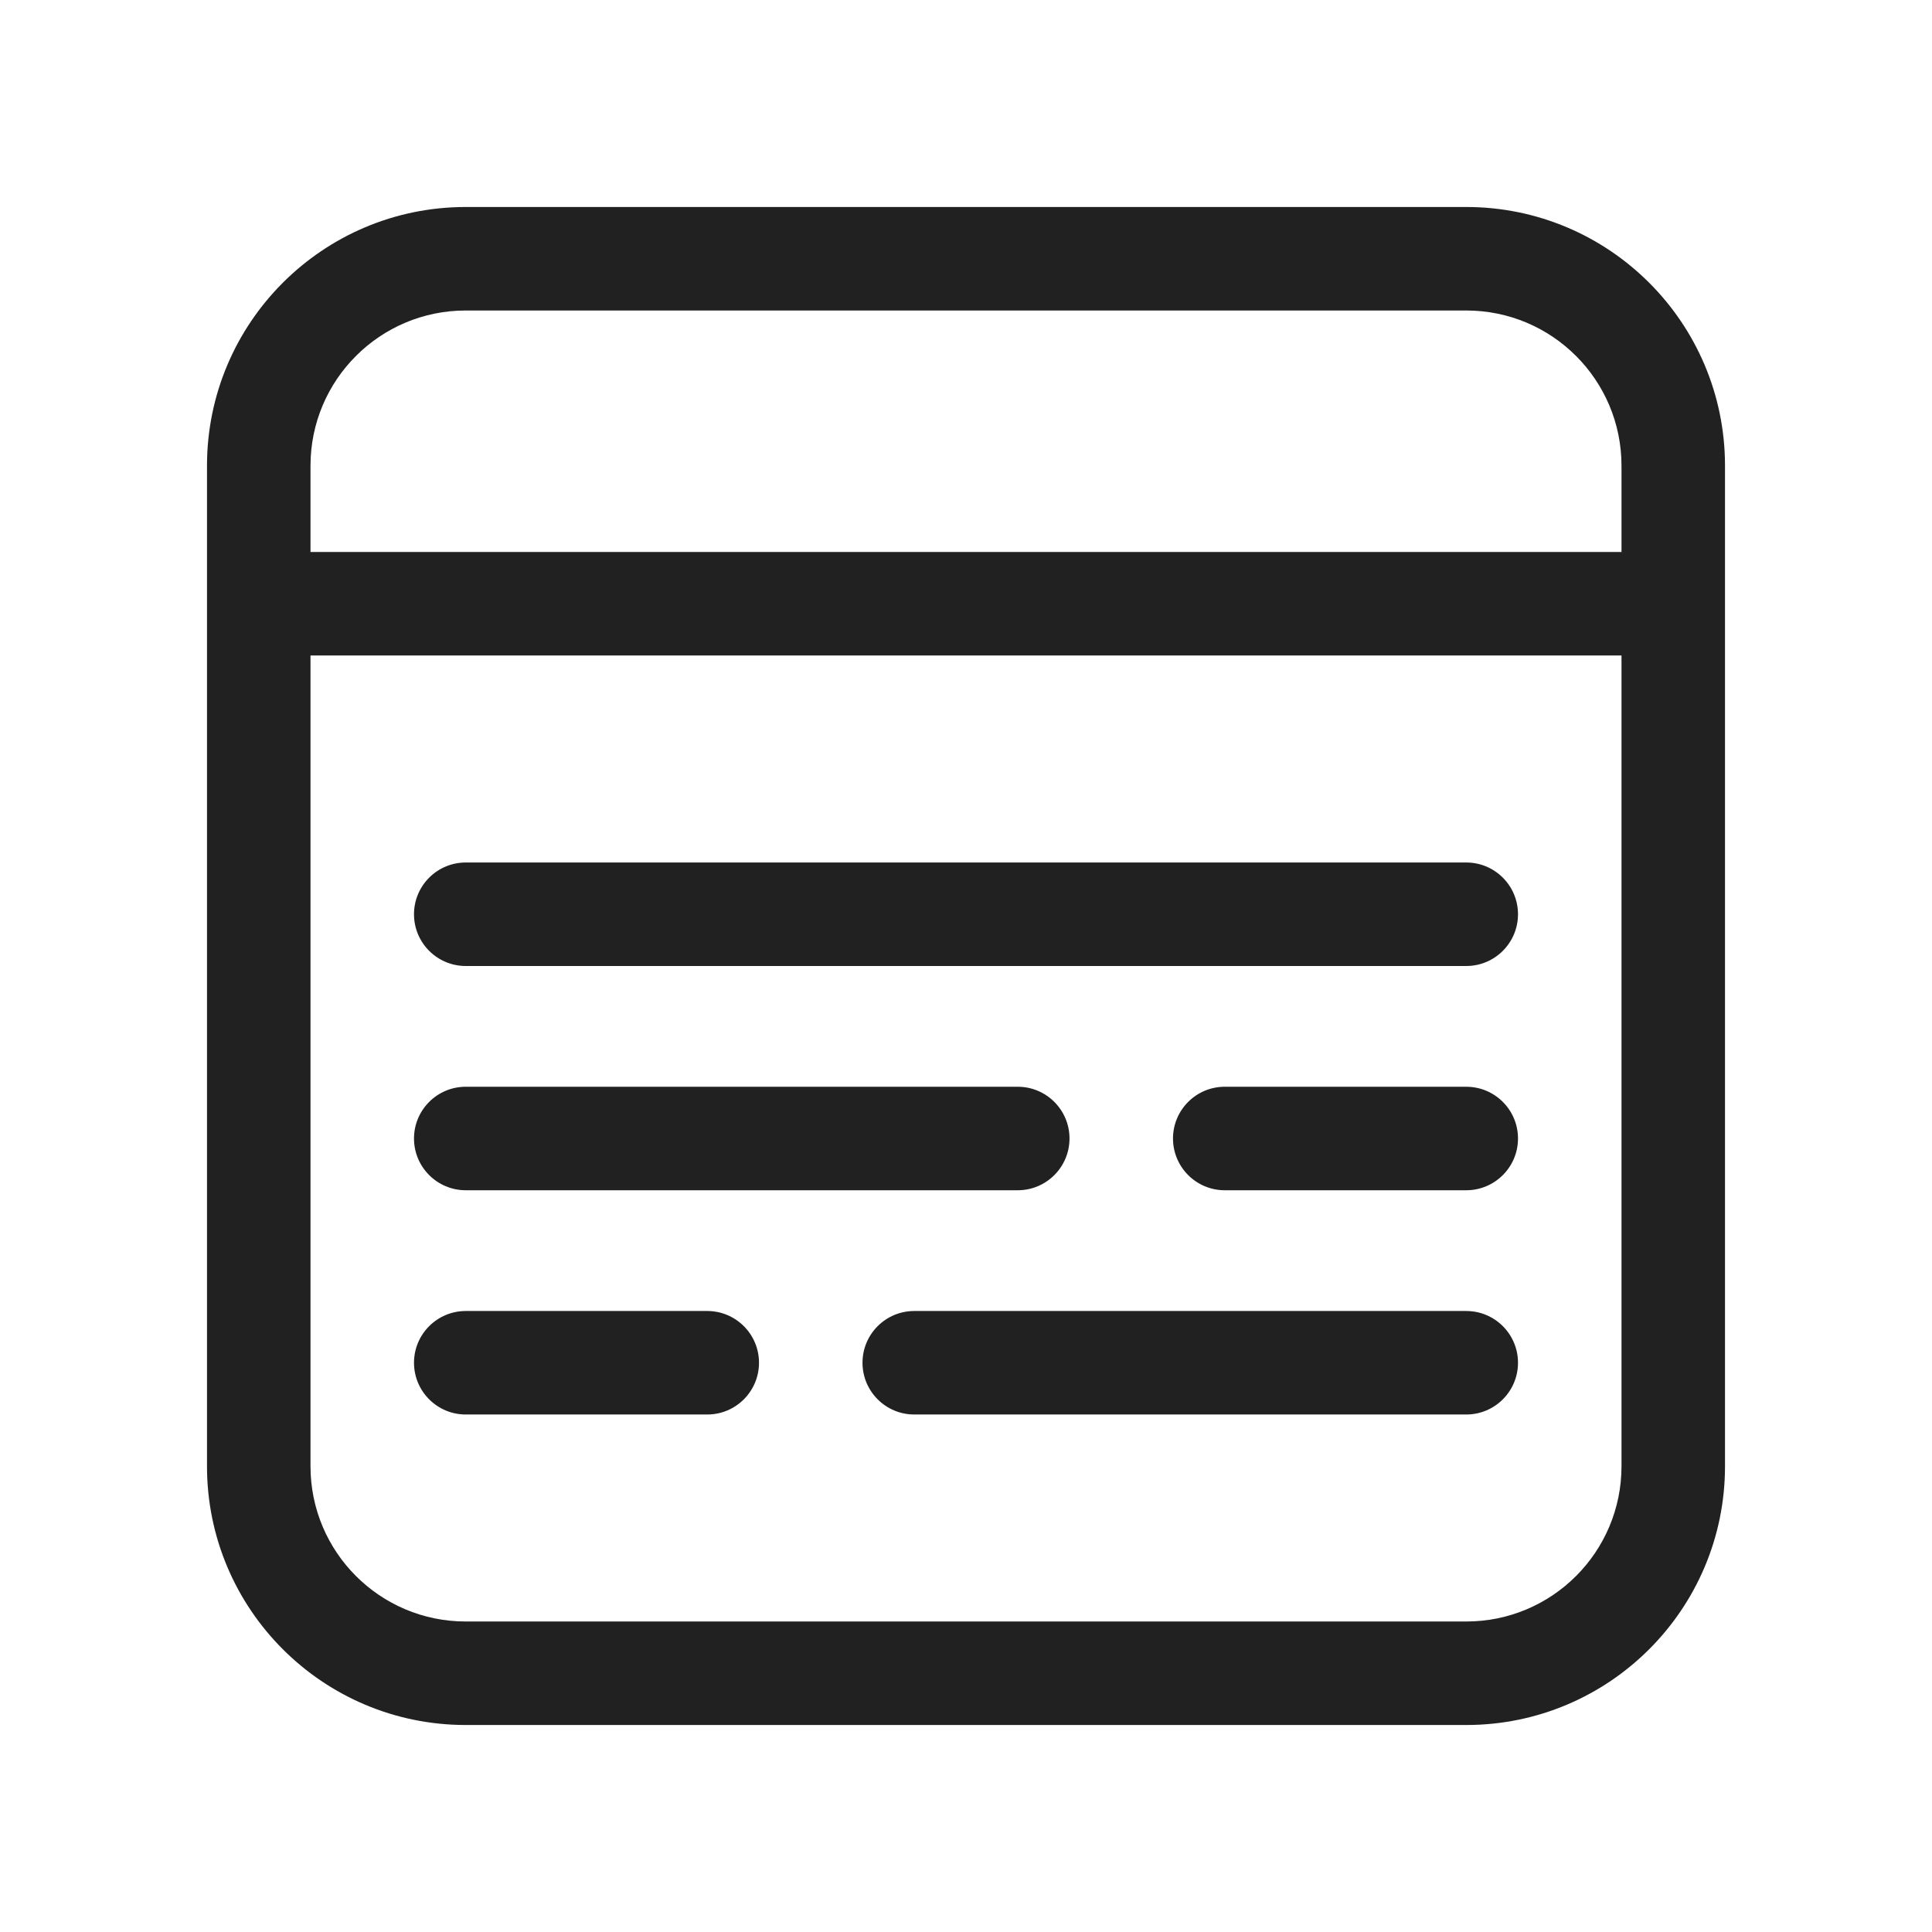 <svg width="28" height="28" viewBox="0 0 28 28" fill="none" xmlns="http://www.w3.org/2000/svg">
<path d="M21.25 3H6.75C4.679 3 3 4.679 3 6.75V21.25C3 23.321 4.679 25 6.75 25H21.25C23.321 25 25 23.321 25 21.25V6.75C25 4.679 23.321 3 21.25 3ZM4.5 21.25V9.5H23.5V21.25C23.5 22.493 22.493 23.5 21.25 23.5H6.75C5.507 23.5 4.5 22.493 4.5 21.25ZM23.5 6.75V8H4.5V6.75C4.5 5.507 5.507 4.5 6.75 4.5H21.25C22.493 4.5 23.5 5.507 23.5 6.75ZM6.75 12.5C6.336 12.5 6 12.836 6 13.25C6 13.664 6.336 14 6.75 14H21.25C21.664 14 22 13.664 22 13.25C22 12.836 21.664 12.5 21.25 12.5H6.75ZM6.75 15.75C6.336 15.75 6 16.086 6 16.5C6 16.914 6.336 17.25 6.75 17.25H14.75C15.164 17.25 15.5 16.914 15.5 16.5C15.5 16.086 15.164 15.75 14.75 15.75H6.75ZM17.75 15.75C17.336 15.75 17 16.086 17 16.5C17 16.914 17.336 17.25 17.75 17.25H21.25C21.664 17.25 22 16.914 22 16.5C22 16.086 21.664 15.75 21.25 15.75H17.75ZM6.75 19C6.336 19 6 19.336 6 19.75C6 20.164 6.336 20.5 6.75 20.5H10.25C10.664 20.5 11 20.164 11 19.75C11 19.336 10.664 19 10.25 19H6.75ZM13.25 19C12.836 19 12.5 19.336 12.5 19.75C12.5 20.164 12.836 20.5 13.25 20.5H21.25C21.664 20.5 22 20.164 22 19.75C22 19.336 21.664 19 21.25 19H13.25Z" fill="#212121"/>
</svg>
